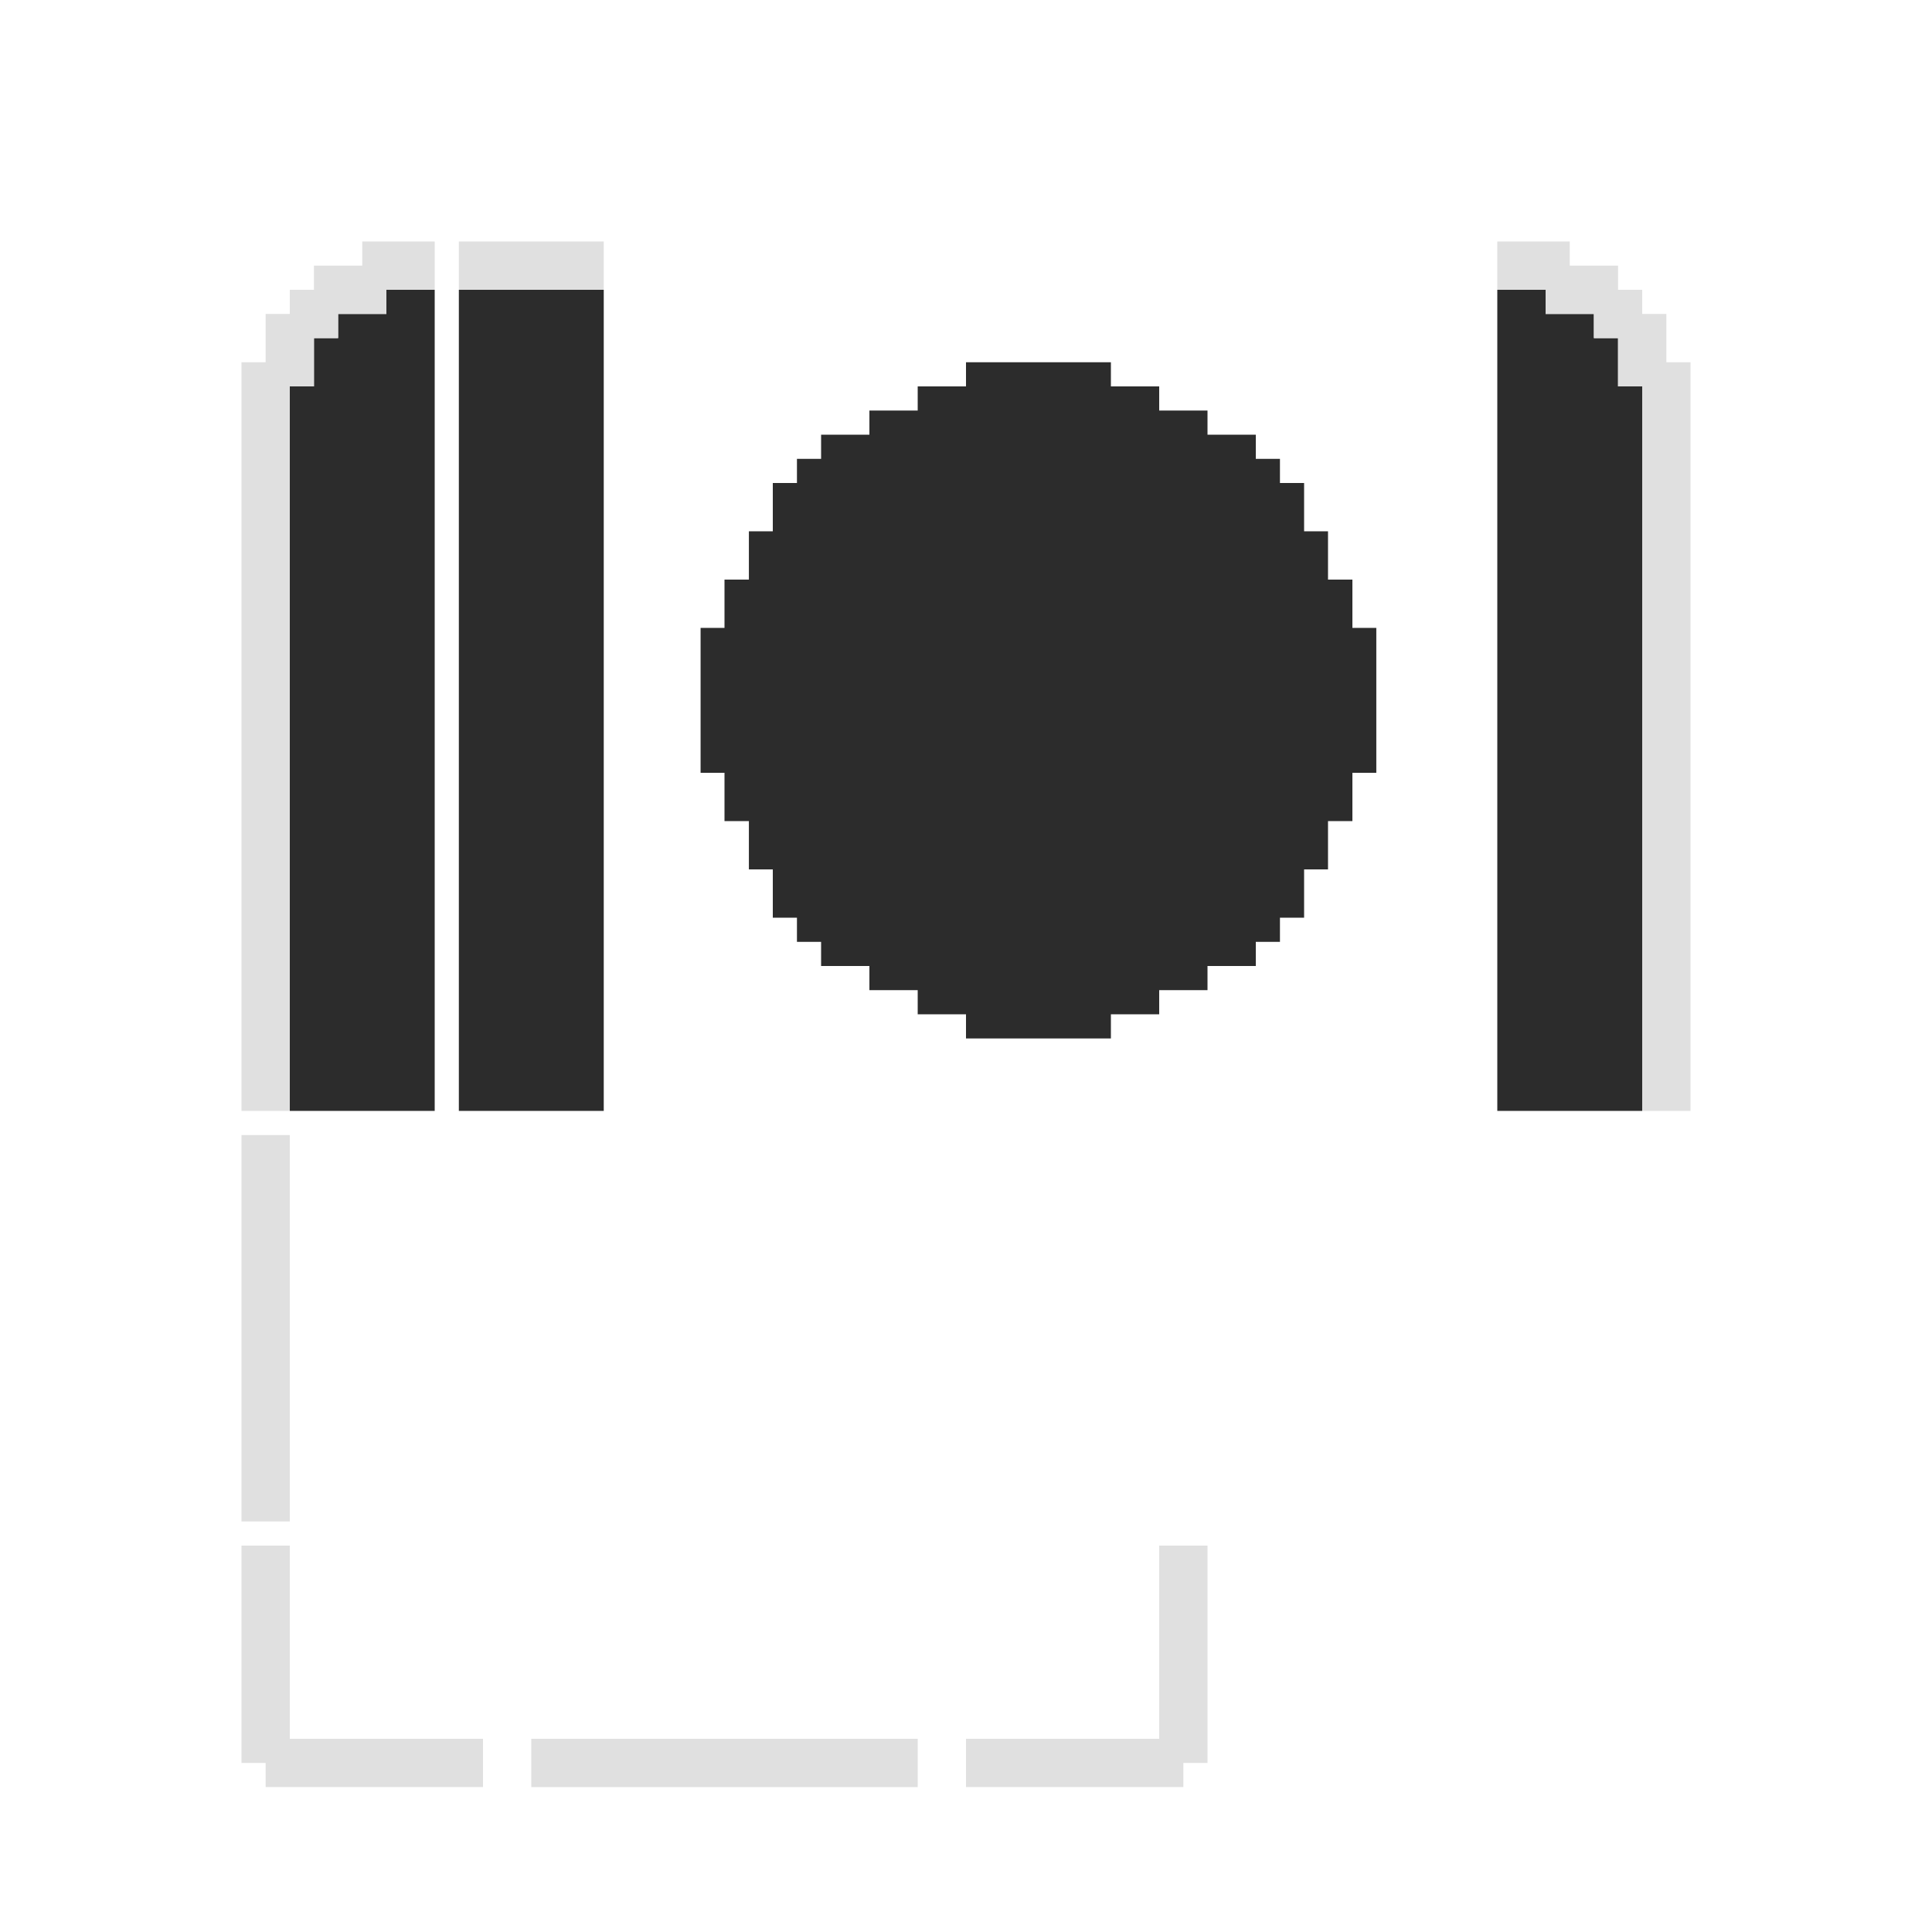 <svg width="80" height="80" version="1.1" viewBox="0 0 80 80" xmlns="http://www.w3.org/2000/svg">
 <g id="title" transform="translate(-3,-6)">
  <rect x="22" y="18" width="6" height="34" fill="#2c2c2c"/>
  <rect x="22" y="16" width="6" height="2" fill="#e0e0e0"/>
 </g>
 <g id="top-left-active" transform="translate(-3,-6)">
  <path d="m19 18v1h-2v1h-1v2h-1v30h6v-34z" fill="#2c2c2c"/>
  <path d="m18 16v1h-2v1h-1v1h-1v2h-1v31h2v-30h1v-2h1v-1h2v-1h2v-2z" fill="#e0e0e0"/>
 </g>
 <g id="left-active" transform="translate(-36,-687.36)">
  <rect transform="scale(-1,1)" x="-48" y="734.36" width="2" height="16" fill="#e0e0e0"/>
 </g>
 <g id="bottom-left-active" transform="translate(-86,-666.36)">
  <path d="m98 730.36h-2v9h1v1l9-1.2e-4v-2l-8 1.2e-4z" fill="#e0e0e0"/>
 </g>
 <g id="bottom-right-active" transform="matrix(-1,0,0,1,146,-666.36)">
  <path d="m98 730.36h-2v9h1v1l9-1.2e-4v-2l-8 1.2e-4z" fill="#e0e0e0"/>
 </g>
 <g id="bottom-active" transform="matrix(0,-1,-1,0,772.36,120)">
  <rect transform="scale(-1,1)" x="-48" y="734.36" width="2" height="16" fill="#e0e0e0"/>
 </g>
 <g id="button">
  <rect x="26" y="10" width="34" height="36" fill="none"/>
  <path d="m40 15v1h-2v1h-2v1h-2v1h-1v1h-1v2h-0.99v2h-1.01v2h-0.99v6h0.99v2h1.01v2h0.99v2h1v1h1v1h2v1h2v1h2v1h6v-1h2v-1h2v-1h2v-1h1v-1h1v-2h0.99v-2h1.01v-2h0.99v-6h-0.99v-2h-1.01v-2h-0.99v-2h-1v-1h-1v-1h-2v-1h-2v-1h-2v-1z" fill="#2c2c2c"/>
 </g>
 <g id="top-right-active" transform="translate(-3,-6)">
  <path d="m67 18v1h2v1h1v2h1v30h-6v-34z" fill="#2c2c2c"/>
  <path d="m68 16v1h2v1h1v1h1v2h1v31h-2v-30h-1v-2h-1v-1h-2v-1h-2v-2z" fill="#e0e0e0"/>
 </g>
</svg>
